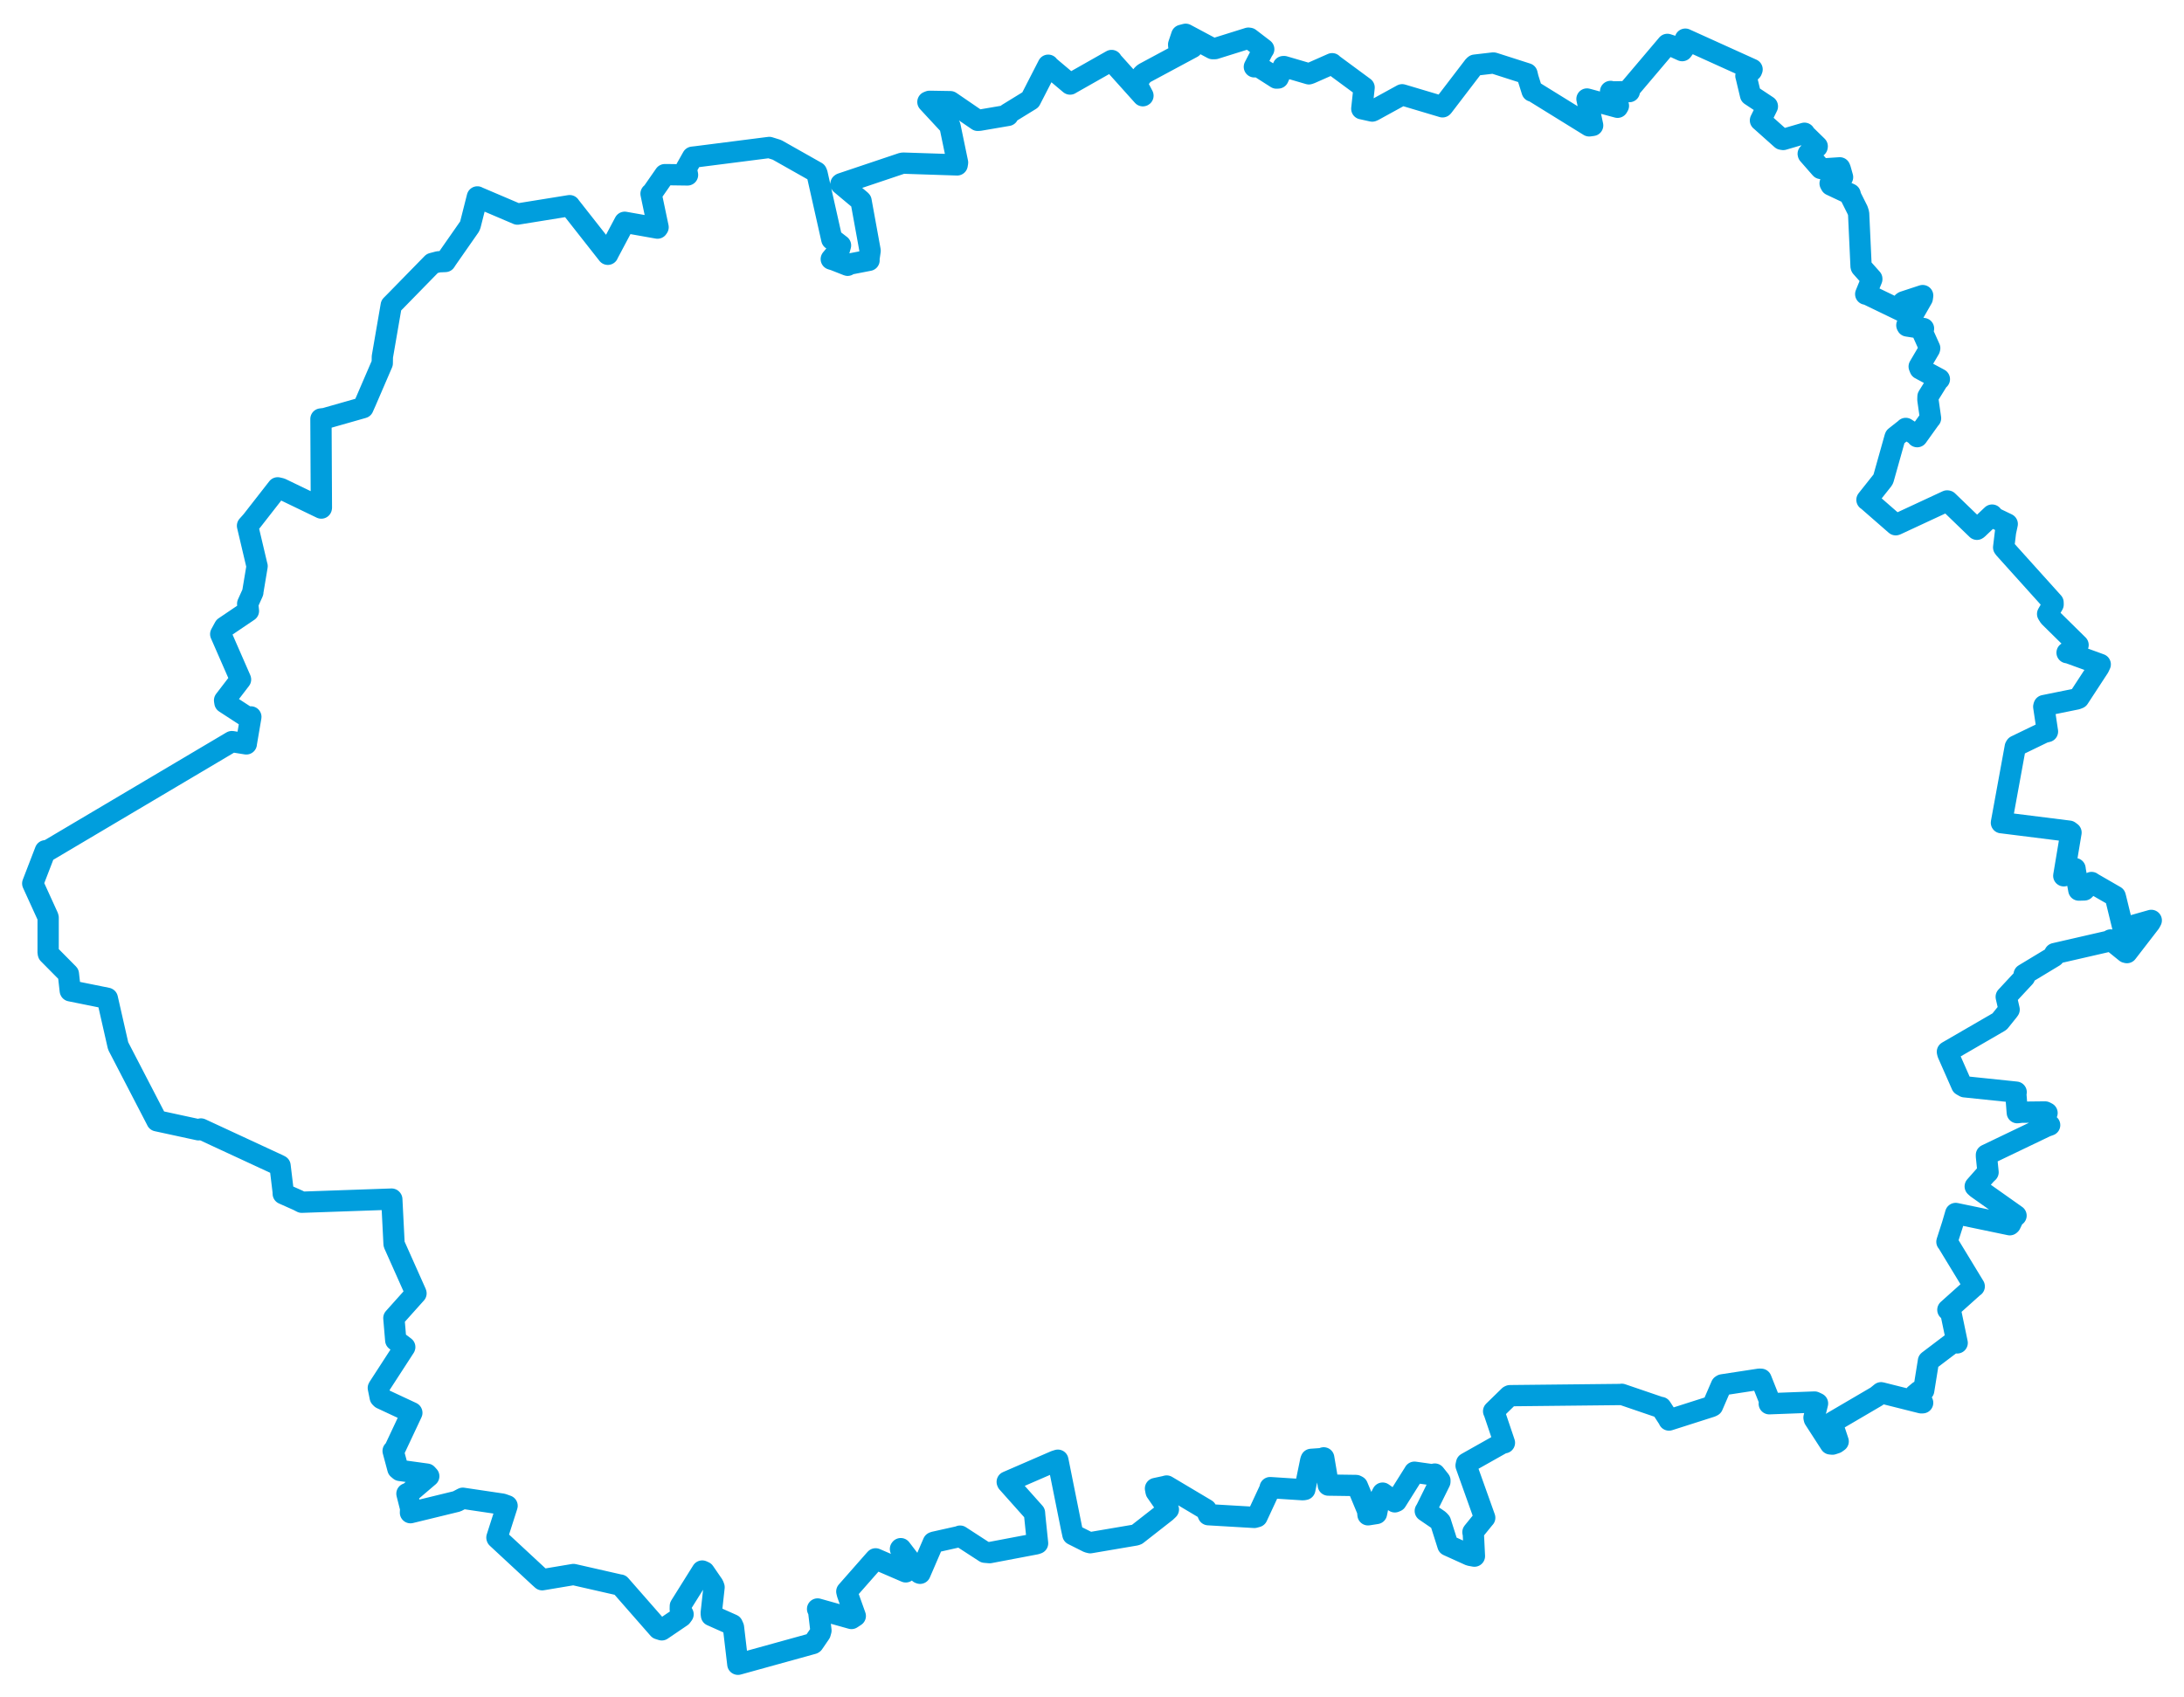<svg viewBox="0 0 537.23 417.533" width="537.23" height="417.533" xmlns="http://www.w3.org/2000/svg">
  <title>okres Tachov, Plzeňský kraj, Jihozápad, Česko</title>
  <desc>Geojson of okres Tachov, Plzeňský kraj, Jihozápad, Česko</desc>
  <polygon points="8.053,217.373 11.754,225.494 11.843,225.771 11.839,234.389 11.909,234.666 16.806,239.615 16.823,239.639 17.282,243.733 17.304,243.784 26.369,245.615 26.398,245.635 29,257.077 29.077,257.371 38.599,275.74 38.598,275.759 48.833,277.977 49.431,277.779 68.425,286.585 68.887,286.823 69.661,293.238 69.674,293.709 73.297,295.324 74.227,295.801 96.329,295.029 96.376,295.082 96.936,306.074 96.945,306.122 102.307,318.14 102.33,318.229 96.908,324.284 96.886,324.308 97.348,329.753 97.348,329.762 99.562,331.43 99.556,331.459 93.078,341.451 93.063,341.491 93.53,343.796 93.818,344.086 101.293,347.578 101.306,347.611 96.916,356.951 96.704,356.996 97.877,361.376 98.365,361.785 105.001,362.7 105.469,363.213 100.536,367.422 100.101,367.516 101.014,371.127 100.968,372.186 112.369,369.408 113.843,368.635 123.573,370.079 124.735,370.492 122.234,378.303 122.266,378.397 132.671,388.054 133.374,388.686 141.046,387.402 141.076,387.397 152.456,389.989 152.564,389.988 162.002,400.761 162.787,401.01 167.623,397.727 168.023,397.184 167.332,395.921 167.355,395.141 172.736,386.541 173.236,386.77 175.454,389.998 175.647,390.528 174.943,396.932 175.013,397.468 180.143,399.756 180.424,400.385 181.497,409.467 181.531,409.481 199.96,404.382 200.053,404.324 201.757,401.838 201.939,401.175 201.38,396.429 201.112,395.878 209.446,398.216 210.387,397.6 208.452,392.185 208.302,391.582 215.119,383.834 215.383,383.544 222.8,386.745 223.384,386.374 221.501,381.125 221.569,381.035 226.16,387.035 226.321,387.094 229.584,379.526 229.747,379.451 236.072,378.034 236.169,377.954 242.273,381.917 243.45,382.017 254.787,379.865 255.229,379.715 254.532,372.981 254.47,372.211 247.816,364.749 247.76,364.601 259.528,359.494 260.22,359.274 263.543,375.831 263.919,377.564 267.653,379.439 268.189,379.573 279.326,377.679 279.645,377.56 286.789,371.97 287.404,371.382 284.379,367.016 284.232,366.238 286.515,365.748 286.976,365.625 296.693,371.412 297.233,372.682 308.546,373.347 309.22,373.161 312.467,366.176 312.437,366.018 320.505,366.537 320.965,366.459 322.427,359.327 322.535,359.063 325.312,358.868 325.614,358.696 326.704,365.108 326.735,365.396 333.571,365.493 333.903,365.667 336.408,371.694 336.509,372.709 337.609,372.538 338.594,372.383 339.292,368.986 340.109,367.373 343.104,369.518 343.464,369.363 347.939,362.241 347.937,362.226 352.644,362.892 352.938,362.684 354.2,364.272 354.187,364.579 350.806,371.422 350.599,371.75 353.933,374.026 354.332,374.459 355.965,379.598 356.161,380.223 361.551,382.665 362.684,382.874 362.419,377.407 362.32,376.983 365.199,373.434 365.218,373.431 360.637,360.594 360.756,360.026 369.758,354.956 370.066,354.98 367.484,347.329 367.407,347.226 371.243,343.484 371.426,343.395 398.918,343.104 398.924,343.062 408.188,346.225 408.591,346.297 410.516,349.253 410.546,349.391 420.931,346.076 421.258,345.91 423.436,340.873 423.672,340.73 432.75,339.342 433.197,339.355 435.331,344.72 435.212,345.382 446.355,344.962 447.082,345.304 446.218,348.797 446.303,349.152 450.252,355.267 450.765,355.313 451.63,355.027 452.164,354.648 450.664,350.135 450.8,349.915 461.622,343.572 462.724,342.678 472.576,345.15 472.942,345.143 471.571,343.188 471.055,343.17 472.052,342.331 473.2,342.116 474.333,335.088 474.366,334.857 480.657,330.089 481.435,330.41 479.858,322.851 479.145,322.273 485.376,316.686 485.63,316.504 479.015,305.624 478.913,305.533 480.272,301.304 481.069,298.567 494.374,301.338 494.523,301.208 495.322,299.549 495.914,299.093 486.317,292.307 485.874,291.903 488.491,288.939 489.032,288.423 488.638,284.562 488.628,284.172 503.3,277.138 504.181,276.824 503.28,276.482 502.014,276.082 503.54,273.835 503.062,273.591 497.239,273.654 496.221,273.765 495.861,269.145 495.945,268.718 483.264,267.396 482.564,267.001 479.142,259.244 479.033,258.788 491.683,251.457 491.899,251.307 493.953,248.753 494.214,248.39 493.527,245.385 493.502,245.254 498.017,240.4 497.909,239.762 505.261,235.319 505.435,234.623 518.92,231.526 519.176,231.276 522.935,234.318 523.193,234.382 528.873,227.022 529.178,226.456 523.253,228.143 522.266,228.508 520.438,221.017 520.306,220.525 514.571,217.217 514.485,217.133 512.722,218.959 511.363,218.998 510.485,214.156 510.432,213.713 508.182,215.326 507.66,215.485 509.437,204.845 508.98,204.504 492.462,202.432 492.319,202.423 495.727,183.772 495.868,183.544 502.779,180.2 503.646,179.989 502.732,173.875 502.812,173.603 510.824,171.975 511.329,171.772 516.273,164.204 516.625,163.462 508.909,160.657 508.469,160.582 511.032,159.039 511.173,158.697 504.125,151.753 503.685,151.055 505.031,148.729 505.019,148.235 493.13,135.031 492.87,134.69 493.321,130.916 493.748,128.925 490.576,127.4 490.025,126.737 486.448,130.119 486.298,130.226 479.098,123.274 478.966,123.25 466.439,129.074 466.321,129.112 459.352,123.032 459.244,122.982 463.163,118.043 463.285,117.776 466.122,107.688 466.19,107.495 468.714,105.504 468.785,105.414 471.584,107.209 471.599,107.438 474.751,103.037 474.883,102.909 474.231,98.323 474.259,97.55 476.708,93.61 477.056,93.29 472.314,90.743 472.09,90.184 474.628,85.873 474.679,85.67 472.763,81.412 473.155,80.834 469.145,80.204 469.056,80.021 472.853,73.391 472.949,72.727 468.283,74.26 468.078,74.398 468.13,76.646 468.063,76.65 459.035,72.29 458.938,72.367 460.436,68.686 460.433,68.591 457.844,65.685 457.795,65.531 457.191,52.51 456.956,51.756 455.273,48.388 455.108,47.747 450.393,45.527 450.18,45.12 453.102,43.737 453.242,43.59 452.697,41.655 452.554,41.294 448.463,41.564 447.882,41.443 444.825,37.951 444.79,37.84 446.979,36.141 447.006,35.995 443.855,32.914 443.871,32.786 438.65,34.315 438.248,34.252 433.087,29.646 433.045,29.62 434.748,26.176 434.741,26.135 430.638,23.413 430.606,23.388 429.528,18.864 429.465,18.673 430.862,17.387 430.985,17.073 414.615,9.662 414.566,9.635 414.322,11.736 413.793,12.454 411.065,11.219 410.144,10.923 400.675,22.097 400.787,22.538 396.522,22.618 396.181,22.498 398.104,26.027 397.892,26.393 390.389,24.361 390.372,24.359 391.767,30.856 390.912,30.967 377.014,22.369 376.884,22.422 375.879,19.23 375.615,18.137 367.495,15.535 367.322,15.5 362.8,16.027 362.565,16.215 354.949,26.175 354.844,26.283 345.73,23.563 344.906,23.319 337.866,27.184 337.539,27.325 334.998,26.758 334.983,26.761 335.507,21.91 335.548,21.531 327.713,15.752 327.687,15.678 322.415,18.01 321.967,18.168 315.863,16.378 315.669,16.389 314.412,19.186 313.997,19.213 309.081,16.073 308.554,16.446 310.592,12.508 310.861,12.106 307.371,9.433 307.088,9.391 298.858,11.967 298.274,11.968 291.657,8.435 290.688,8.691 289.932,10.94 289.948,11.265 293.238,11.647 293.277,11.685 281.5,18.012 281.093,18.332 279.521,20.4 279.491,20.396 281.149,23.542 281.125,23.555 273.49,15.05 273.432,14.885 263.268,20.643 263.223,20.681 257.926,16.22 257.845,16.047 253.483,24.546 253.471,24.568 247.891,27.999 247.946,28.388 240.987,29.579 240.494,29.611 234.147,25.262 233.775,25.014 228.656,24.927 228.251,25.085 233.546,30.798 233.695,31.092 235.544,40.003 235.447,40.573 222.198,40.136 221.863,40.182 206.977,45.185 206.858,45.269 211.646,49.276 211.803,49.428 213.97,61.325 214.035,61.696 213.715,63.89 213.77,64.046 208.868,65 208.5,65.272 205.254,63.992 204.481,63.753 206.485,61.361 206.755,60.378 204.931,58.966 204.616,58.885 200.981,42.712 200.828,42.356 191.121,36.87 189.232,36.281 171.293,38.57 170.356,38.674 168.809,41.426 169.121,43.039 163.97,42.969 163.545,42.971 160.405,47.488 160.147,47.66 161.878,55.906 161.733,56.124 153.768,54.71 153.667,54.691 149.562,62.428 149.512,62.565 140.288,50.828 140.13,50.601 127.427,52.648 127.295,52.678 117.508,48.506 117.423,48.45 115.681,55.337 115.517,55.727 109.916,63.754 109.541,64.337 107.88,64.408 106.328,64.818 97.28,74.073 96.238,75.121 94.055,87.767 94.029,89.382 90.017,98.69 89.299,100.303 79.905,102.978 78.948,103.089 79.058,124.922 79.032,125.007 69.099,120.217 68.298,120.03 61.918,128.207 60.884,129.361 63.227,139.288 63.242,139.298 62.189,145.605 62.195,145.734 60.925,148.55 61.108,150.323 55.227,154.303 54.294,156.02 59.154,167.134 59.17,167.188 55.243,172.311 55.329,172.869 60.785,176.421 61.706,176.387 60.583,182.974 60.588,183.028 57.07,182.467 57.029,182.468 11.946,209.19 11.153,209.329 8.053,217.373" stroke="#009edd" stroke-width="5.236px" fill="none" stroke-linejoin="round" vector-effect="non-scaling-stroke"></polygon>
</svg>